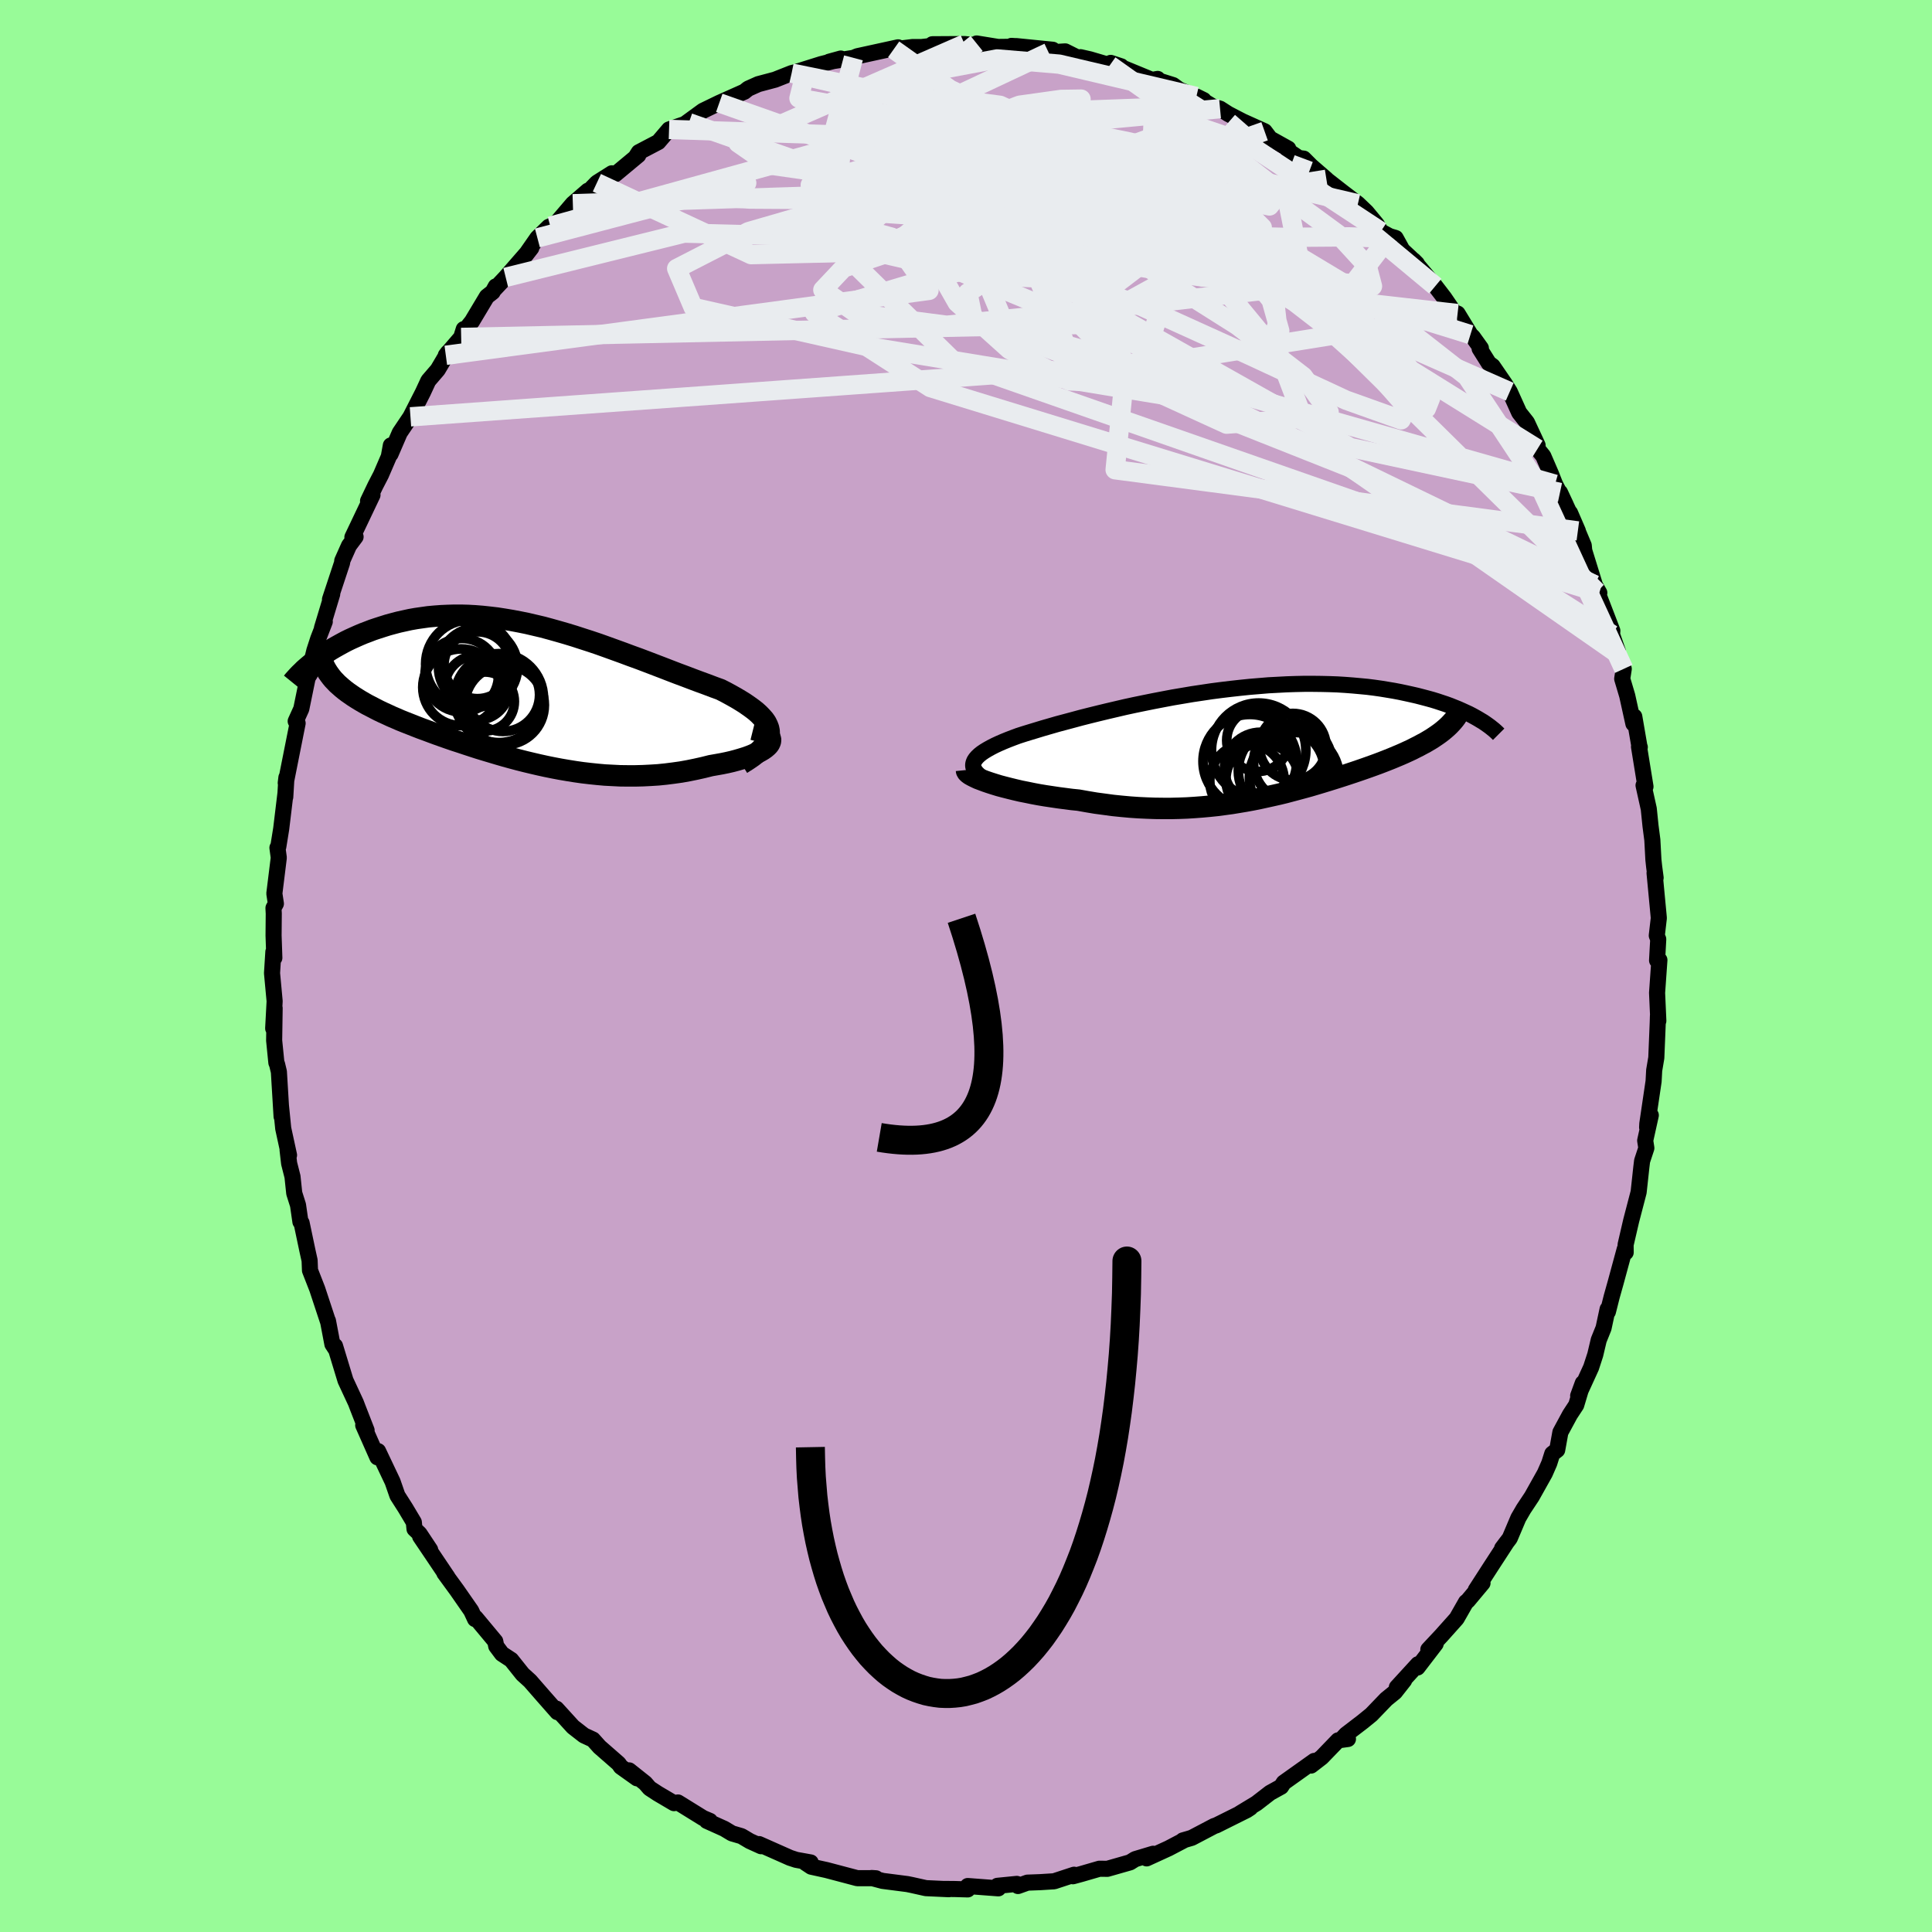 <svg xmlns="http://www.w3.org/2000/svg" width="500" height="500" viewBox="-100 -100 200 200"><defs><clipPath id="c"><path d="m25.15 3.99-.06-.3-.11-.29-.15-.3-.2-.29-.25-.28-.28-.29-.32-.29-.36-.28-.39-.28-.42-.29-.45-.28-.47-.28-.5-.28-.53-.29-.55-.28-.69-.25-.71-.27-.74-.27-.75-.28-.76-.29-.78-.29-.78-.3-.8-.31-.81-.31-.81-.31-.82-.31-.83-.3-.83-.31-.83-.3-.83-.3-.84-.3-.83-.28-.84-.27L5-5.83l-.82-.25-.83-.24-.82-.23-.81-.22-.81-.19-.81-.19-.79-.16-.79-.15-.78-.13-.77-.12-.76-.09-.75-.08-.74-.06-.73-.04-.72-.02h-.7l-.7.02-.68.03-.67.05-.65.06-.64.09-.63.09-.62.11-.59.13-.59.13-.57.15-.55.15-.54.17-.53.17-.51.17-.49.19-.48.18-.47.2-.45.2-.44.2-.43.21-.41.22-.4.22-.39.22-.37.22-.36.23-.35.23-.33.23-.32.23-.3.23 2.35 2.37.25.22.25.22.27.22.29.22.3.21.32.22.33.21.34.21.36.21.37.21.39.2.4.21.41.21.42.2.44.2.45.21.47.2.48.21.5.2.51.2.53.21.54.21.55.2.56.21.57.21.59.21.6.21.61.21.62.2.63.21.64.21.65.21.66.2.67.2.67.2.69.2.69.19.71.19.71.18.71.17.73.17.73.16.74.15.74.14.76.13.75.12.77.11.77.09.77.08.78.07.78.04.78.04.79.01h.79l.79-.02.8-.04.79-.05.79-.08.79-.1.78-.11.78-.14.78-.16.76-.17.76-.19.57-.1.56-.1.54-.11.52-.12.49-.13.48-.14.45-.14.42-.15.39-.16.36-.16.33-.17.29-.17.24-.17.21-.18.16-.17"/></clipPath><clipPath id="b"><path d="m-28.82 2.32.04-.2.08-.2.13-.2.17-.2.21-.2.25-.2.28-.19.33-.2.36-.2.39-.2.43-.2.46-.2.49-.2.52-.2.54-.2.59-.19.62-.19.66-.2.69-.21.73-.21.76-.22.79-.21.82-.22.85-.23.87-.22.89-.22.91-.22.94-.22.94-.22.97-.21.97-.2.99-.2.99-.19 1-.19 1.01-.17 1-.17 1.01-.15 1-.15 1-.13 1-.12.99-.11.98-.1.97-.08.96-.08.95-.05.93-.05.92-.03.9-.02h.88l.87.01.84.02.83.03.81.05.78.06.77.07.74.07.72.09.7.1.67.11.66.11.63.12.61.13.59.13.57.13.54.14.53.14.51.14.49.15.48.16.45.15.44.16.42.17.4.16.38.17.37.17.35.16.33.17.31.17.3.17-3.19.88-.24.21-.24.2-.26.2-.28.2-.28.19-.3.2-.32.19-.32.19-.34.18-.35.19-.36.18-.37.19-.39.18-.39.18-.41.18-.43.18-.43.18-.45.18-.46.18-.47.18-.49.18-.5.18-.51.18-.52.18-.53.18-.54.18-.55.18-.56.18-.57.18L7.8 4l-.59.18-.6.18-.61.18-.62.17-.63.17-.64.17-.64.17-.66.16-.67.15-.68.15-.68.15-.7.14-.71.13-.72.12-.73.12-.74.1-.75.1-.77.08-.77.07-.79.06-.79.05-.81.03-.82.02h-.83l-.84-.01-.85-.03-.86-.04-.87-.06-.88-.08-.88-.09-.89-.12-.9-.12-.9-.15-.9-.16-.7-.07-.69-.09-.69-.09-.67-.1-.67-.1-.66-.11-.64-.12-.63-.13-.61-.12-.6-.14-.57-.14-.55-.14-.53-.14-.49-.15-.47-.15"/></clipPath><filter id="a"><feTurbulence baseFrequency=".05" numOctaves="3" result="noise" type="noise"/><feDisplacementMap in="SourceGraphic" in2="noise" scale="2"/></filter></defs><rect width="100%" height="100%" x="-100" y="-100" fill="#98FB98"/><path fill="#C8A2C8" stroke="#000" stroke-linejoin="round" stroke-width="1.667" d="m71.54-.58.24-.04-.24 3.4.13 2.9-.04-.52-.02.68-.15 3.66-.22 1.3-.06 1.13-.65 4.4-.02.38.38-1.26-.58 2.62.12.78-.44 1.33-.08.66-.19 1.75-.09.82-.77 2.95-.58 2.5.01.79-.1-.33-.94 3.46-.41 1.46-.39 1.55-.03-.27-.42 1.96-.5 1.24-.36 1.52-.43 1.32-1.34 2.93.48-1.31-.68 2.27-.65.99-.99 1.83-.33 1.83-.51.39-.31.98-.46 1.05-1.35 2.41-.85 1.28-.54.93-.89 2.1-.79 1.04.49-.65-1.64 2.52-1.58 2.45.7-.72-1.53 1.83-.18.14-.97 1.7-1.6 1.79-1.33 1.42.76-.59-1.88 2.45.05-.34-2.19 2.39.76-.72-.96 1.22-.9.73-1.54 1.6-.91.74-1.71 1.31-.38.41.58.06-1.02.14-1.7 1.76-1.1.85.33-.48-3.16 2.25-.27.42-1.14.63-1.41 1.09-1.7 1.03 1.07-.57-.38.25-3.19 1.59-.14.03-2.36 1.24-.92.27.16-.04-1.64.86-2.27 1.04.67-.48-1.86.56-.53.33-1.82.52-.53.15-.82-.01-1.86.54-.88.24.12-.16-2.07.68-1.44.09-1.32.05-.98.35-.12-.22-2.01.2.1.26-3.17-.24v.35l-1.38-.04-1.16-.01.59.03-2.38-.11-1.48-.33-.44-.09-2.56-.33-1.13-.3.44.03-.56-.01h-1.37l-3.18-.84-1.59-.35-.59-.39.53-.05-1.5-.27-.64-.21-3.2-1.42.21.22-1.17-.53-.86-.51-.99-.29-.8-.48-1.8-.81h.32l-.71-.3-2.6-1.61-.41.07-1.68-.99-.84-.55-.46-.53-1.66-1.32.81.82-1.67-1.19-.23-.33-1.98-1.73-.68-.76-.93-.43-1.13-.88-1.72-1.89.1.36-1.46-1.66-1.37-1.57-.77-.7-1.18-1.48-.96-.63-.59-.79-.1-.5-2.04-2.45-.05.15-.4-.86-1.48-2.13-1.3-1.78.34.44-1.48-2.2-1.37-2.03 1.04 1.38-1.1-1.66-.52-.49-.07-.7-.87-1.46-.83-1.3-.5-1.44-1.5-3.16-.07.64-1.47-3.32.35.53-.92-2.36-.19-.5-1.07-2.3-.02-.06-1.07-3.52.11.4-.38-.58-.46-2.42v.06l-1.11-3.36-.75-1.92-.04-1.03-.23-1.04-.6-2.85-.12-.11-.25-1.73-.39-1.23-.18-1.71-.35-1.38-.16-1.39.15.54-.6-2.76-.24-2.39.07 1.15-.28-4.63-.19-.79-.07-.15-.23-2.3.05-3.35-.15 2.1.15-2.82-.27-2.9.14-2.21.1.63-.08-2.31.02-2.28-.03-.57.25-.45-.16-1.05.46-3.71-.14-1.03.09-.11.3-1.86.44-3.65-.02.37.12-2.03-.07.57.69-3.47.54-2.71-.2-.21.58-1.28.66-3.22.26-.42-.2.21.63-2.6.4-1.23.68-1.76-.29.65 1.06-3.51-.23.55 1.26-3.81.01-.19.7-1.57.68-.91-.33.04 2.08-4.37-.46.62.76-1.59.58-1.12.81-1.88.21-1.16-.03.89.95-2.2 1.11-1.65 1.29-2.53.56-1.21.98-1.14 1.05-1.78-.22.29 1.59-1.85.27-.86.2.02.65-.82 1.54-2.57.6-.47.32-.58-.09.25 1.12-1.19 2.65-3.04-.93 1.2 1.56-2.24 1.18-1.15.16-.06.7-.42 1.63-1.91 1.56-1.35-1.19 1.37 2.12-2.19 1.55-.98.36.1 2.38-1.98-.2.09.25-.39 2.02-1.06 1.11-1.3 2.05-.7.93-.5-1.32.62 1.85-1.35 1.69-.82 2.58-1.15h.01l.4-.32 1.05-.47 1.73-.46 1.72-.68 1.51-.38-1.42.38 2.96-.93 1.51-.38.53-.2-1.2.33 2.51-.4.41-.17 4.21-.92-.85.22.39-.01 1.95-.24h.94l.89-.1.23-.19 3.33-.02 1.46.15-.21-.21 2.22.36 1.74-.02-.35-.09.86.06-.39-.04 3.8.38-.43.28 1.72-.11 1.32.66.26-.06.97.22 2.07.61 1.18.12-1.09-.36 4.49 1.85.37-.19-.28.05 1.88.59.62.46 2.54 1.09-.75-.37 1.74 1.06.71.2.84.54 1.46.76 2.31 1.04.54.71-.39-.19 2.3 1.28-.02.21 1.12.76.5.06.78.78 1.57 1.36h-.03l1.73 1.35 1.56 1.19.89.85 1.06 1.28.42.73.91.49.63.19.69 1.25 1.5 1.4-.34-.34 2.25 2.67.93 1.21 1.24 1.82.14-.19 1.33 2.18.27.27.81 1.13-.13.05.95 1.51.4.3 1.25 1.82.52.83.98 2.17.8 1.01 1.1 2.36-.01.38.6.74.79 1.83.43 1.09 1.11 2.13-.6-1.28 1.85 3.98-.81-1.87 1.42 3.38.05.53 1.32 4.26.24.11-.48-.83 1.83 4.76-.03.39.6 1.74-.1.19.71 1.62-.16 1.03.52 1.75.64 2.9.09-.74.53 3.08.04.09-.08-.05.67 4.13-.2-.13.54 2.43.18 1.76.19 1.46.11 2.05.08.74.15 1.13-.11-.49.41 4.32.03.34-.21 1.81.15.38-.12 2.19.24-.04" filter="url(#a)"/><path fill="#fff" d="m-28.82 2.32.04-.2.08-.2.13-.2.17-.2.21-.2.25-.2.28-.19.33-.2.36-.2.39-.2.43-.2.46-.2.49-.2.52-.2.54-.2.59-.19.62-.19.66-.2.69-.21.73-.21.76-.22.79-.21.82-.22.85-.23.87-.22.89-.22.91-.22.94-.22.94-.22.97-.21.97-.2.99-.2.99-.19 1-.19 1.01-.17 1-.17 1.01-.15 1-.15 1-.13 1-.12.99-.11.98-.1.97-.08.96-.08.95-.05.93-.05.92-.03.9-.02h.88l.87.01.84.02.83.03.81.05.78.06.77.07.74.07.72.09.7.1.67.11.66.11.63.12.61.13.59.13.57.13.54.14.53.14.51.14.49.15.48.16.45.15.44.16.42.17.4.16.38.17.37.17.35.16.33.17.31.17.3.17-3.19.88-.24.21-.24.2-.26.2-.28.2-.28.19-.3.2-.32.19-.32.19-.34.18-.35.19-.36.18-.37.19-.39.18-.39.18-.41.18-.43.18-.43.18-.45.18-.46.18-.47.18-.49.18-.5.18-.51.18-.52.18-.53.18-.54.18-.55.18-.56.18-.57.18L7.8 4l-.59.18-.6.18-.61.18-.62.17-.63.17-.64.17-.64.17-.66.16-.67.15-.68.15-.68.15-.7.14-.71.13-.72.12-.73.12-.74.1-.75.1-.77.08-.77.07-.79.06-.79.05-.81.03-.82.02h-.83l-.84-.01-.85-.03-.86-.04-.87-.06-.88-.08-.88-.09-.89-.12-.9-.12-.9-.15-.9-.16-.7-.07-.69-.09-.69-.09-.67-.1-.67-.1-.66-.11-.64-.12-.63-.13-.61-.12-.6-.14-.57-.14-.55-.14-.53-.14-.49-.15-.47-.15" filter="url(#a)" transform="translate(29.56 -23.16)"/><path fill="#fff" d="m25.15 3.99-.06-.3-.11-.29-.15-.3-.2-.29-.25-.28-.28-.29-.32-.29-.36-.28-.39-.28-.42-.29-.45-.28-.47-.28-.5-.28-.53-.29-.55-.28-.69-.25-.71-.27-.74-.27-.75-.28-.76-.29-.78-.29-.78-.3-.8-.31-.81-.31-.81-.31-.82-.31-.83-.3-.83-.31-.83-.3-.83-.3-.84-.3-.83-.28-.84-.27L5-5.83l-.82-.25-.83-.24-.82-.23-.81-.22-.81-.19-.81-.19-.79-.16-.79-.15-.78-.13-.77-.12-.76-.09-.75-.08-.74-.06-.73-.04-.72-.02h-.7l-.7.02-.68.03-.67.05-.65.06-.64.09-.63.09-.62.11-.59.13-.59.13-.57.15-.55.15-.54.17-.53.17-.51.17-.49.19-.48.18-.47.2-.45.2-.44.2-.43.21-.41.22-.4.22-.39.22-.37.22-.36.23-.35.23-.33.23-.32.23-.3.23 2.35 2.37.25.22.25.22.27.22.29.22.3.21.32.22.33.21.34.21.36.21.37.21.39.2.4.21.41.21.42.2.44.2.45.21.47.2.48.21.5.2.51.2.53.21.54.21.55.2.56.21.57.21.59.21.6.21.61.21.62.2.63.21.64.21.65.21.66.2.67.2.67.2.69.2.69.19.71.19.71.18.71.17.73.17.73.16.74.15.74.14.76.13.75.12.77.11.77.09.77.08.78.07.78.04.78.04.79.01h.79l.79-.02.8-.04.79-.05.79-.08.79-.1.78-.11.78-.14.78-.16.76-.17.76-.19.57-.1.56-.1.54-.11.52-.12.49-.13.48-.14.45-.14.42-.15.39-.16.36-.16.33-.17.29-.17.24-.17.21-.18.16-.17" filter="url(#a)" transform="translate(-45.53 -28.31)"/><g fill="none" stroke="#000" transform="translate(29.56 -23.16)"><path stroke-linejoin="round" stroke-width="1.667" d="m-26.41 4.46-.49-.23-.43-.23-.37-.23-.32-.21-.26-.22-.21-.21-.15-.21-.11-.2-.06-.2-.01-.2.04-.2.08-.2.13-.2.17-.2.21-.2.25-.2.28-.19.33-.2.36-.2.39-.2.43-.2.46-.2.49-.2.52-.2.54-.2.59-.19.62-.19.66-.2.69-.21.73-.21.76-.22.79-.21.82-.22.85-.23.87-.22.89-.22.91-.22.94-.22.94-.22.97-.21.97-.2.99-.2.99-.19 1-.19 1.01-.17 1-.17 1.01-.15 1-.15 1-.13 1-.12.99-.11.98-.1.97-.08.96-.08.95-.05.93-.05.92-.03.9-.02h.88l.87.01.84.02.83.03.81.05.78.06.77.07.74.07.72.09.7.1.67.11.66.11.63.12.61.13.59.13.57.13.54.14.53.14.51.14.49.15.48.16.45.15.44.16.42.17.4.16.38.17.37.17.35.16.33.17.31.17.3.17.28.17.27.16.25.17.24.17.22.16.2.16.2.16.18.16.16.15.15.15" filter="url(#a)"/><path stroke-linejoin="round" stroke-width="2.222" d="m-29.51 2.87.01.1.07.12.12.12.18.13.23.13.28.14.32.15.37.14.4.15.44.15.47.15.49.15.53.14.55.14.57.14.6.14.61.12.63.13.64.12.66.11.67.1.67.1.69.09.69.09.7.07.9.16.9.15.9.12.89.12.88.09.88.08.87.06.86.04.85.03.84.01h.83l.82-.02.81-.03.79-.05.79-.06.77-.07.77-.08.75-.1.74-.1.73-.12.72-.12.71-.13.7-.14.68-.15.68-.15.67-.15.66-.16.64-.17.64-.17.63-.17.62-.17.61-.18.6-.18L7.8 4l.58-.18.57-.18.56-.18.55-.18.54-.18.53-.18.52-.18.51-.18.5-.18.49-.18.47-.18.46-.18.45-.18.43-.18.43-.18.41-.18.39-.18.39-.18.37-.19.36-.18.35-.19.34-.18.32-.19.32-.19.3-.2.28-.19.28-.2.26-.2.24-.2.24-.21.22-.21.2-.21.19-.21.18-.22.16-.22.15-.22.14-.23.12-.22.11-.24.1-.23" filter="url(#a)"/><circle cx="-.469" cy="3.992" r="3.854" clip-path="url(#b)" filter="url(#a)"/><circle cx=".736" cy=".822" r="4.884" clip-path="url(#b)" filter="url(#a)"/><circle cx="4.426" cy="3.632" r="4.648" clip-path="url(#b)" filter="url(#a)"/><circle cx="1.116" cy="3.867" r="3.77" clip-path="url(#b)" filter="url(#a)"/><circle cx=".941" cy="2.707" r="3.748" clip-path="url(#b)" filter="url(#a)"/><circle cx="-.174" cy="1.972" r="4.852" clip-path="url(#b)" filter="url(#a)"/><circle cx=".656" cy="-.203" r="3.226" clip-path="url(#b)" filter="url(#a)"/><circle cx="4.266" cy="2.082" r="4.06" clip-path="url(#b)" filter="url(#a)"/><circle cx="4.276" cy=".462" r="3.448" clip-path="url(#b)" filter="url(#a)"/><circle cx="3.091" cy="2.947" r="4.462" clip-path="url(#b)" filter="url(#a)"/></g><g fill="none" stroke="#000" transform="translate(-45.53 -28.31)"><path stroke-linejoin="round" stroke-width="2.222" d="m22.28 7.38.62-.39.54-.37.45-.36.38-.35.31-.34.24-.33.17-.32.11-.32.06-.3-.01-.31-.06-.3-.11-.29-.15-.3-.2-.29-.25-.28-.28-.29-.32-.29-.36-.28-.39-.28-.42-.29-.45-.28-.47-.28-.5-.28-.53-.29-.55-.28-.69-.25-.71-.27-.74-.27-.75-.28-.76-.29-.78-.29-.78-.3-.8-.31-.81-.31-.81-.31-.82-.31-.83-.3-.83-.31-.83-.3-.83-.3-.84-.3-.83-.28-.84-.27L5-5.83l-.82-.25-.83-.24-.82-.23-.81-.22-.81-.19-.81-.19-.79-.16-.79-.15-.78-.13-.77-.12-.76-.09-.75-.08-.74-.06-.73-.04-.72-.02h-.7l-.7.02-.68.03-.67.05-.65.06-.64.09-.63.09-.62.11-.59.13-.59.13-.57.15-.55.15-.54.17-.53.17-.51.17-.49.19-.48.18-.47.2-.45.2-.44.2-.43.21-.41.22-.4.22-.39.22-.37.22-.36.23-.35.23-.33.23-.32.23-.3.23-.29.23-.28.23-.27.23-.25.22-.23.23-.23.22-.21.22-.2.22-.19.21-.17.21" filter="url(#a)"/><path stroke-linejoin="round" stroke-width="2.222" d="m23.49 3.82.48.12.41.14.32.14.25.15.18.16.12.17.05.17-.01.17-.06.18-.11.18-.16.17-.21.18-.24.17-.29.17-.33.17-.36.16-.39.16-.42.15-.45.14-.48.14-.49.13-.52.12-.54.11-.56.1-.57.1-.76.19-.76.17-.78.16-.78.14-.78.11-.79.1-.79.08-.79.05-.8.04-.79.02h-.79l-.79-.01-.78-.04-.78-.04-.78-.07-.77-.08-.77-.09-.77-.11-.75-.12-.76-.13-.74-.14-.74-.15-.73-.16-.73-.17-.71-.17-.71-.18-.71-.19-.69-.19-.69-.2-.67-.2-.67-.2-.66-.2-.65-.21-.64-.21-.63-.21-.62-.2-.61-.21-.6-.21-.59-.21-.57-.21-.56-.21-.55-.2-.54-.21-.53-.21-.51-.2-.5-.2-.48-.21-.47-.2-.45-.21-.44-.2-.42-.2-.41-.21-.4-.21-.39-.2-.37-.21-.36-.21-.34-.21-.33-.21-.32-.22-.3-.21-.29-.22-.27-.22-.25-.22-.25-.22-.22-.23-.22-.23-.19-.23-.18-.24-.17-.24-.15-.24-.14-.24-.12-.25-.11-.25-.1-.25" filter="url(#a)"/><circle cx="-4.279" cy=".929" r="3.056" clip-path="url(#c)" filter="url(#a)"/><circle cx="-6.669" cy="-1.796" r="3.808" clip-path="url(#c)" filter="url(#a)"/><circle cx="-2.229" cy="1.299" r="4.112" clip-path="url(#c)" filter="url(#a)"/><circle cx="-2.814" cy=".579" r="4.606" clip-path="url(#c)" filter="url(#a)"/><circle cx="-5.834" cy="-2.941" r="4.576" clip-path="url(#c)" filter="url(#a)"/><circle cx="-5.089" cy="-.491" r="3.348" clip-path="url(#c)" filter="url(#a)"/><circle cx="-2.404" cy=".239" r="3.79" clip-path="url(#c)" filter="url(#a)"/><circle cx="-4.984" cy="-2.636" r="4.094" clip-path="url(#c)" filter="url(#a)"/><circle cx="-5.044" cy="-2.826" r="3.464" clip-path="url(#c)" filter="url(#a)"/><circle cx="-6.734" cy="-.541" r="3.972" clip-path="url(#c)" filter="url(#a)"/></g><g fill="none" stroke="#E9ECEF" stroke-linejoin="round" stroke-width="2"><path d="M59.16-53.53 22.02-76.65l-2.56-3.67 5.35 3.78 3.1 3.82-2.22 1.03-6.02-1.57-6.77-2.85-5.2-2.84-2.79-2.08-.62-1.07.95-.13 1.91.6 2.3 1.02 2.16 1.08 1.52.74.54.12-.54-.56-1.71-1.06-3.34-1.14-5.84-.4-8.51 1.84-6.78 5.83 11.69 11.48 66.44 23.22" filter="url(#a)"/><path d="m1.1-95.5-7.64 6.15 6.24.17.28-.57-4.32 1.04-3.36 2.85.61 3.78 3.23 3.37 2.51 1.57.37-1.01.18-3.22 3.07-4.06 6.89-3.05 9.23-.34 10.72 3.68 13.83 9.1" filter="url(#a)"/><path d="m-38.21-81.08 15.97 7.44 22.05-.51 7.06-2.06.53-1.37 1.63-.73 3.9-.56 4.19-.43 2.74-.19.8-.04-.73-.27-1.59-.76-1.75-1.1-1.17-.86-.03.13 1.06 1.57 1.23 2.77.05 3.07-1.71 2.28-2.16 1.15-.16 1.25 2.21 3.79.3 7.44-.77 7.7 47.9 6.33" filter="url(#a)"/><path d="m34.96-83.58-1.65 4.43 1.44 7.22 7.47 9.32 5.44 4.9.43-1.08-3.12-4.34-4.5-4.17-5.13-2.4-6.17-1.06-7.35-.9-7.62-1.39-6.28-1.53-3.73-.88-.77.24 1.79 1.24 3.01 1.61.7 1.2-7.81-.32-17.63-4.05 4.87-18.47" filter="url(#a)"/><path d="m-47.65-71.29 18.48-4.58 24.54.63 9.8 1.86-3.41.25-6.42-1.12-1.97-1.22 3.67-.3 6.08.76 4.55 1.06.98.22-1.93-1.33-2.51-2.73-.65-3.14 2.46-2.18 4.96-.21 4.9 1.99.94 3.44-6.59 3.62-13.89 3.06-12.04 3.59 12.01 7.74 69.25 21.25" filter="url(#a)"/><path d="m50.89-67.54-20.66-2.34-18.94 2.19L-2-66.33l-9.31-1.21-3.51-2.45 2.14-2.27 4.8-1.62 4.39-1.08 3.38-.71 4.28-.35 7.49.03 10.64.3 10.58.26 6.79-.05 2.9.1 6.01 5" filter="url(#a)"/><path d="M65.08-39.46 26.65-58.08l-37.09-6.09-17.8-4.01-1.71-4.02 7.44-3.82 10.42-3.02L-2.72-81l6.66-.97 3.94-.28 1.84.07.24.13-.92.1-1.31.18-.28.56 2.49 1.25 6.22 1.88 8.52 1.74 5.99-.11-3.47-3.49L8.84-85.3l-39.58-1.3" filter="url(#a)"/><path d="m-52.26-65.07 64.69-1.35 13.08-7.19-4.82-5.69-5.73-2.21-1.37-.01 1.89.46 2.47.13 1.18-.2-.6-.4-1.73-.6-1.76-.85-1-.97-.3-.81-.36-.47-1.08-.14-1.6.11-1 .5.73 1.45 2.22 2.86 4.73 4.26 34.84 10.83" filter="url(#a)"/><path d="m22.06-90.73-1.64 9.93-13.91-.44-2.77 1.25 6.83 3.67 9.31 3.13 6.63.79 2.38-1.39-1.22-2.45-3.55-2.56-4.52-2.09-4.17-1.34-2.86-.55-1.4.02-.52.17v.04l1.33.05 4.32.68 7.6 1.62 7.51 1.52 1.14-1.44-8.68-6.75-8.98-6.38" filter="url(#a)"/><path d="M56.29-59.45 13.88-78.14 2.93-84.88 1.9-87.72l3.66-1.39 4.29-.6 2.06-.03-.98.57-3.26 1.25-4.18 1.93-4.02 2.45-3.4 2.49-2.52 1.92-1.31.74.31-.71 2.04-1.83L-1.98-83l4.13-1.33 4.14-.06 3.29.9.7.8-4.36-.33-9.29-1.39-3.2-1.24 32.87-3.1" filter="url(#a)"/><path d="M66.88-34.31 37.22-53.22 15.6-62.57l-6.85-6.94.86-5.79 3.32-4.24 2.49-2.41.67-.54-.33 1.27-.35 2.69.13 3.19 1.55 2.56 4.05 1.03 4.41-1.69-.18-6.11 11.94-1.89" filter="url(#a)"/><path d="m-18.05-92.43 14.44 3.33 18.18 5.63 11.91 6.45L31.71-71l.52 4.62-1.04 2.77-.24.9.86-.81.67-2.23-.89-3.17-2.72-3.47-3.62-3.12-3.22-2.35-2-1.46-.67-.68.52-.13 1.77.18 3.09.15 3.65-.25 2.21-.87-2.08-1.5-11.59-2.88-34.98-7.13" filter="url(#a)"/><path d="M23.85-90.01 9.64-93.36l-6.42-.54-6.49 1.22-6 2.43-3.38 3.47-.47 4.3 1.16 4.36 1.73 3.24 2.61 1.18 4.05-.85L.4-76.6l-.38-2.38-8.14-2.19-12.2-1.75-3.27-2.27L-.15-95.44" filter="url(#a)"/><path d="m-40.7-78.91 46.18-1.48 4.89-1.2-6.95-1.23-2.85.09 3.22 1.54 5.19 2.3 3.54 2.28 1.12 1.78-.21 1.26-.59 1-1.19.87-2.59.55-3.96-.27-3.53-1.32-.1-1.88 5.68-1.2 11.18.71 13.46 2.92 11.66 4.59 8.42 6.59 7.54 11.38 8.68 18.87" filter="url(#a)"/><path d="m-53.85-63.22 50.02-6.72-3.88-5.51-8.12-2.23 2.46-.58 10.6.73L8.2-76.28l5.5.21-1.22-1.74-5.47-3.06-5.75-2.5-2.42.27 3.65 4.95 12.64 10.59 24.66 13.89 21.7 4.65" filter="url(#a)"/><path d="m8.55-94.57-12.74 5.99-6.67 6.3 7.78 5.44L9.5-70.66l11.08 6.29 8.59 5.06 6.09 2.61 2.33-.64-2.68-3.7-6.81-5.25-7.42-4.69-3.84-2.85.99-1.67 1.46-2.67-5.99-5.49-14.96-7.09-5.83-4.14" filter="url(#a)"/><path d="m19.56-91.78-.81 18.71-9.81 7.48-5.21-1.5-2.24-5.37L2.7-77.5l4.66-2.57 6.89.38 7.68 2.89 7.58 4.59 7 5.4 5.81 5.21 3.37 3.84-.65 1.22-5.71-2.04-9.99-4.64-11.32-5.13-8.73-3.28-4.1-1.03-1.15-1.61-2.87-5.66-26.71-9.42" filter="url(#a)"/><path d="M60.98-49.87 10.34-64.29 5.41-76.1l.33-7.61.83-2.9 1.02.61.89 2.35 1.34 2.73 2.75 2.37 4 1.87 3.51 1.52.57 1.33-3.95 1.01-8.05.23-9.33-.94-5.93-1.84 2.05-1.67 11.21-.24 15.52 2.18 13.68 7.31 29.47 29.05" filter="url(#a)"/><path d="M67.38-32.38 39.9-51.53l-27.98-11.1L.76-66.91l-.57-2.78 4.06-2.7 5.59-2.27 5.02-1.91 3.02-2.03.47-2.35-2.01-2.22-4.37-1.42-6.63-.21-8.2.87-8.02 1.45-5.24 1.63.14 2.07 7.03 3.45 13.43 5.56 15.83 6.57 7.72 3.77-19.16-2.21-66.38 4.79" filter="url(#a)"/><path d="m-16.54-92.81-.75 2.98 15.37 2.81 18.23 6.15 14.27 6.42 8.35 3.71 3.15.37-.55-2.1-3-3.27-4.6-3.37-5.73-2.65-6.5-1.39-6.57.08-5.27 1.42-2.07 2.32 2.54 2.58 6.71 2.2 7.91 1.21 4.72-.16L28-74.95l-7.14-1.6-7.25.41-5.36 1.83-36.94-12.99" filter="url(#a)"/><path d="m40.57-78.9-28.01-6.53 4.11 4.74 10.32 5.33 5.63 1.8-.3-1.04-3.61-1.5-4.01.22-2.83 2.84-1.66 4.78-1.61 4.9-2.95 2.98-4.95-.19-6.18-3.22-5.43-4.88-2.81-4.93.44-3.97 3.25-2.88 6.1-2.06 9.11-1.77 7.84-2.86 1.58-2.5" filter="url(#a)"/><path d="m28.6-87.45-1.44 1.65-10.98 1.02H5.12l-3.8-.11 2.29.74 4.38 2.03 4.06 2.99 3.47 3.09 3.35 2.47L22.13-72l2.41.67.32-.32-3.06-1.45-7.37-2.37-11.65-2.46-13.86-1.39-11.3-.07-3.2-.19 2.88-1.48-21.67 5.69" filter="url(#a)"/><path d="m43.85-75.55-4.06 5.31-14-8.4-7.09-4.43-2.39.55-1.54 2.86-1.88 2.76-2.29 1.22-3.11-.77-4.32-2.35-5.03-3.09-4.24-3.02-1.8-2.48 1.43-1.73 4.19-.74 5.8.76L10-86.13l7.09 5.72 7.92 8.24 7.43 9.01 2.45 6.47-7.91.6-12.02-5.5 35.79-5.76" filter="url(#a)"/><path d="M30.91-86.41 7.27-78.07l2.04 5.15 3.47.75 4.25-.82 5.52-.52 5.4-.08 2.89-.44-1.32-1.36-5.4-1.96-7.67-1.67-7.57-.71-5.87.28-4.2.67-3.69.26-4.03-.76-3.58-1.98-.98-2.97 3.15-3.14 5.04-1.61-2.76 2.73-34.99 9.67" filter="url(#a)"/></g><path fill="none" stroke="#000" stroke-linejoin="round" stroke-width="3" d="M-8.98 17.74Q8.05 20.67-.465-4.94" filter="url(#a)"/><path fill="#D77F8C" stroke="#000" stroke-linejoin="round" stroke-width="3" d="m-16.11 49.81.02 1.06.03 1.03.05 1.02.08.99.08.98.11.95.12.93.14.92.16.89.17.87.19.85.2.83.22.8.23.79.24.76.26.74.27.72.29.69.29.68.31.65.32.62.33.61.34.58.36.56.36.53.37.51.38.48.39.47.4.43.41.42.41.38.42.37.43.34.44.31.44.29.45.26.45.24.46.21.46.18.47.16.47.14.47.1.48.08.48.06.48.02h.48l.49-.03.48-.05.49-.08.49-.12.49-.13.48-.17.49-.19.49-.23.48-.25.48-.28.48-.31.48-.34.47-.36.47-.4.47-.43.46-.45.46-.49.46-.52.44-.54.45-.58.43-.61.43-.63.42-.67.42-.7.41-.73.39-.76.4-.8.38-.82.37-.86.36-.89.36-.92.34-.95.33-.99.32-1.02.31-1.05.3-1.08.29-1.12.27-1.15.26-1.18.25-1.22.23-1.25.22-1.29.2-1.32.19-1.35.17-1.39.16-1.42.14-1.46.13-1.49.11-1.53.09-1.56.07-1.6.06-1.63.03-1.67.02-1.71-.02 1.71-.03 1.67-.06 1.63-.07 1.6-.09 1.56-.11 1.53-.13 1.49-.14 1.46-.16 1.42-.17 1.39-.19 1.35-.2 1.32-.22 1.29-.23 1.25-.25 1.22-.26 1.18-.27 1.15-.29 1.12-.3 1.08-.31 1.05-.32 1.02-.33.99-.34.95-.36.92-.36.89-.37.86-.38.82-.4.8-.39.76-.41.73-.42.7-.42.67-.43.63-.43.61-.45.58-.44.54-.46.52-.46.49-.46.45-.47.43-.47.4-.47.36-.48.34-.48.31-.48.28-.48.25-.49.23-.49.19-.48.17-.49.13-.49.12-.49.08-.48.05-.49.03h-.48l-.48-.02-.48-.06-.48-.08-.47-.1-.47-.14-.47-.16-.46-.18-.46-.21-.45-.24-.45-.26-.44-.29-.44-.31-.43-.34-.42-.37-.41-.38-.41-.42-.4-.43-.39-.47-.38-.48-.37-.51-.36-.53-.36-.56-.34-.58-.33-.61-.32-.62-.31-.65-.29-.68-.29-.69-.27-.72-.26-.74-.24-.76-.23-.79-.22-.8-.2-.83-.19-.85-.17-.87-.16-.89-.14-.92-.12-.93-.11-.95-.08-.98-.08-.99-.05-1.02-.03-1.03" filter="url(#a)"/></svg>